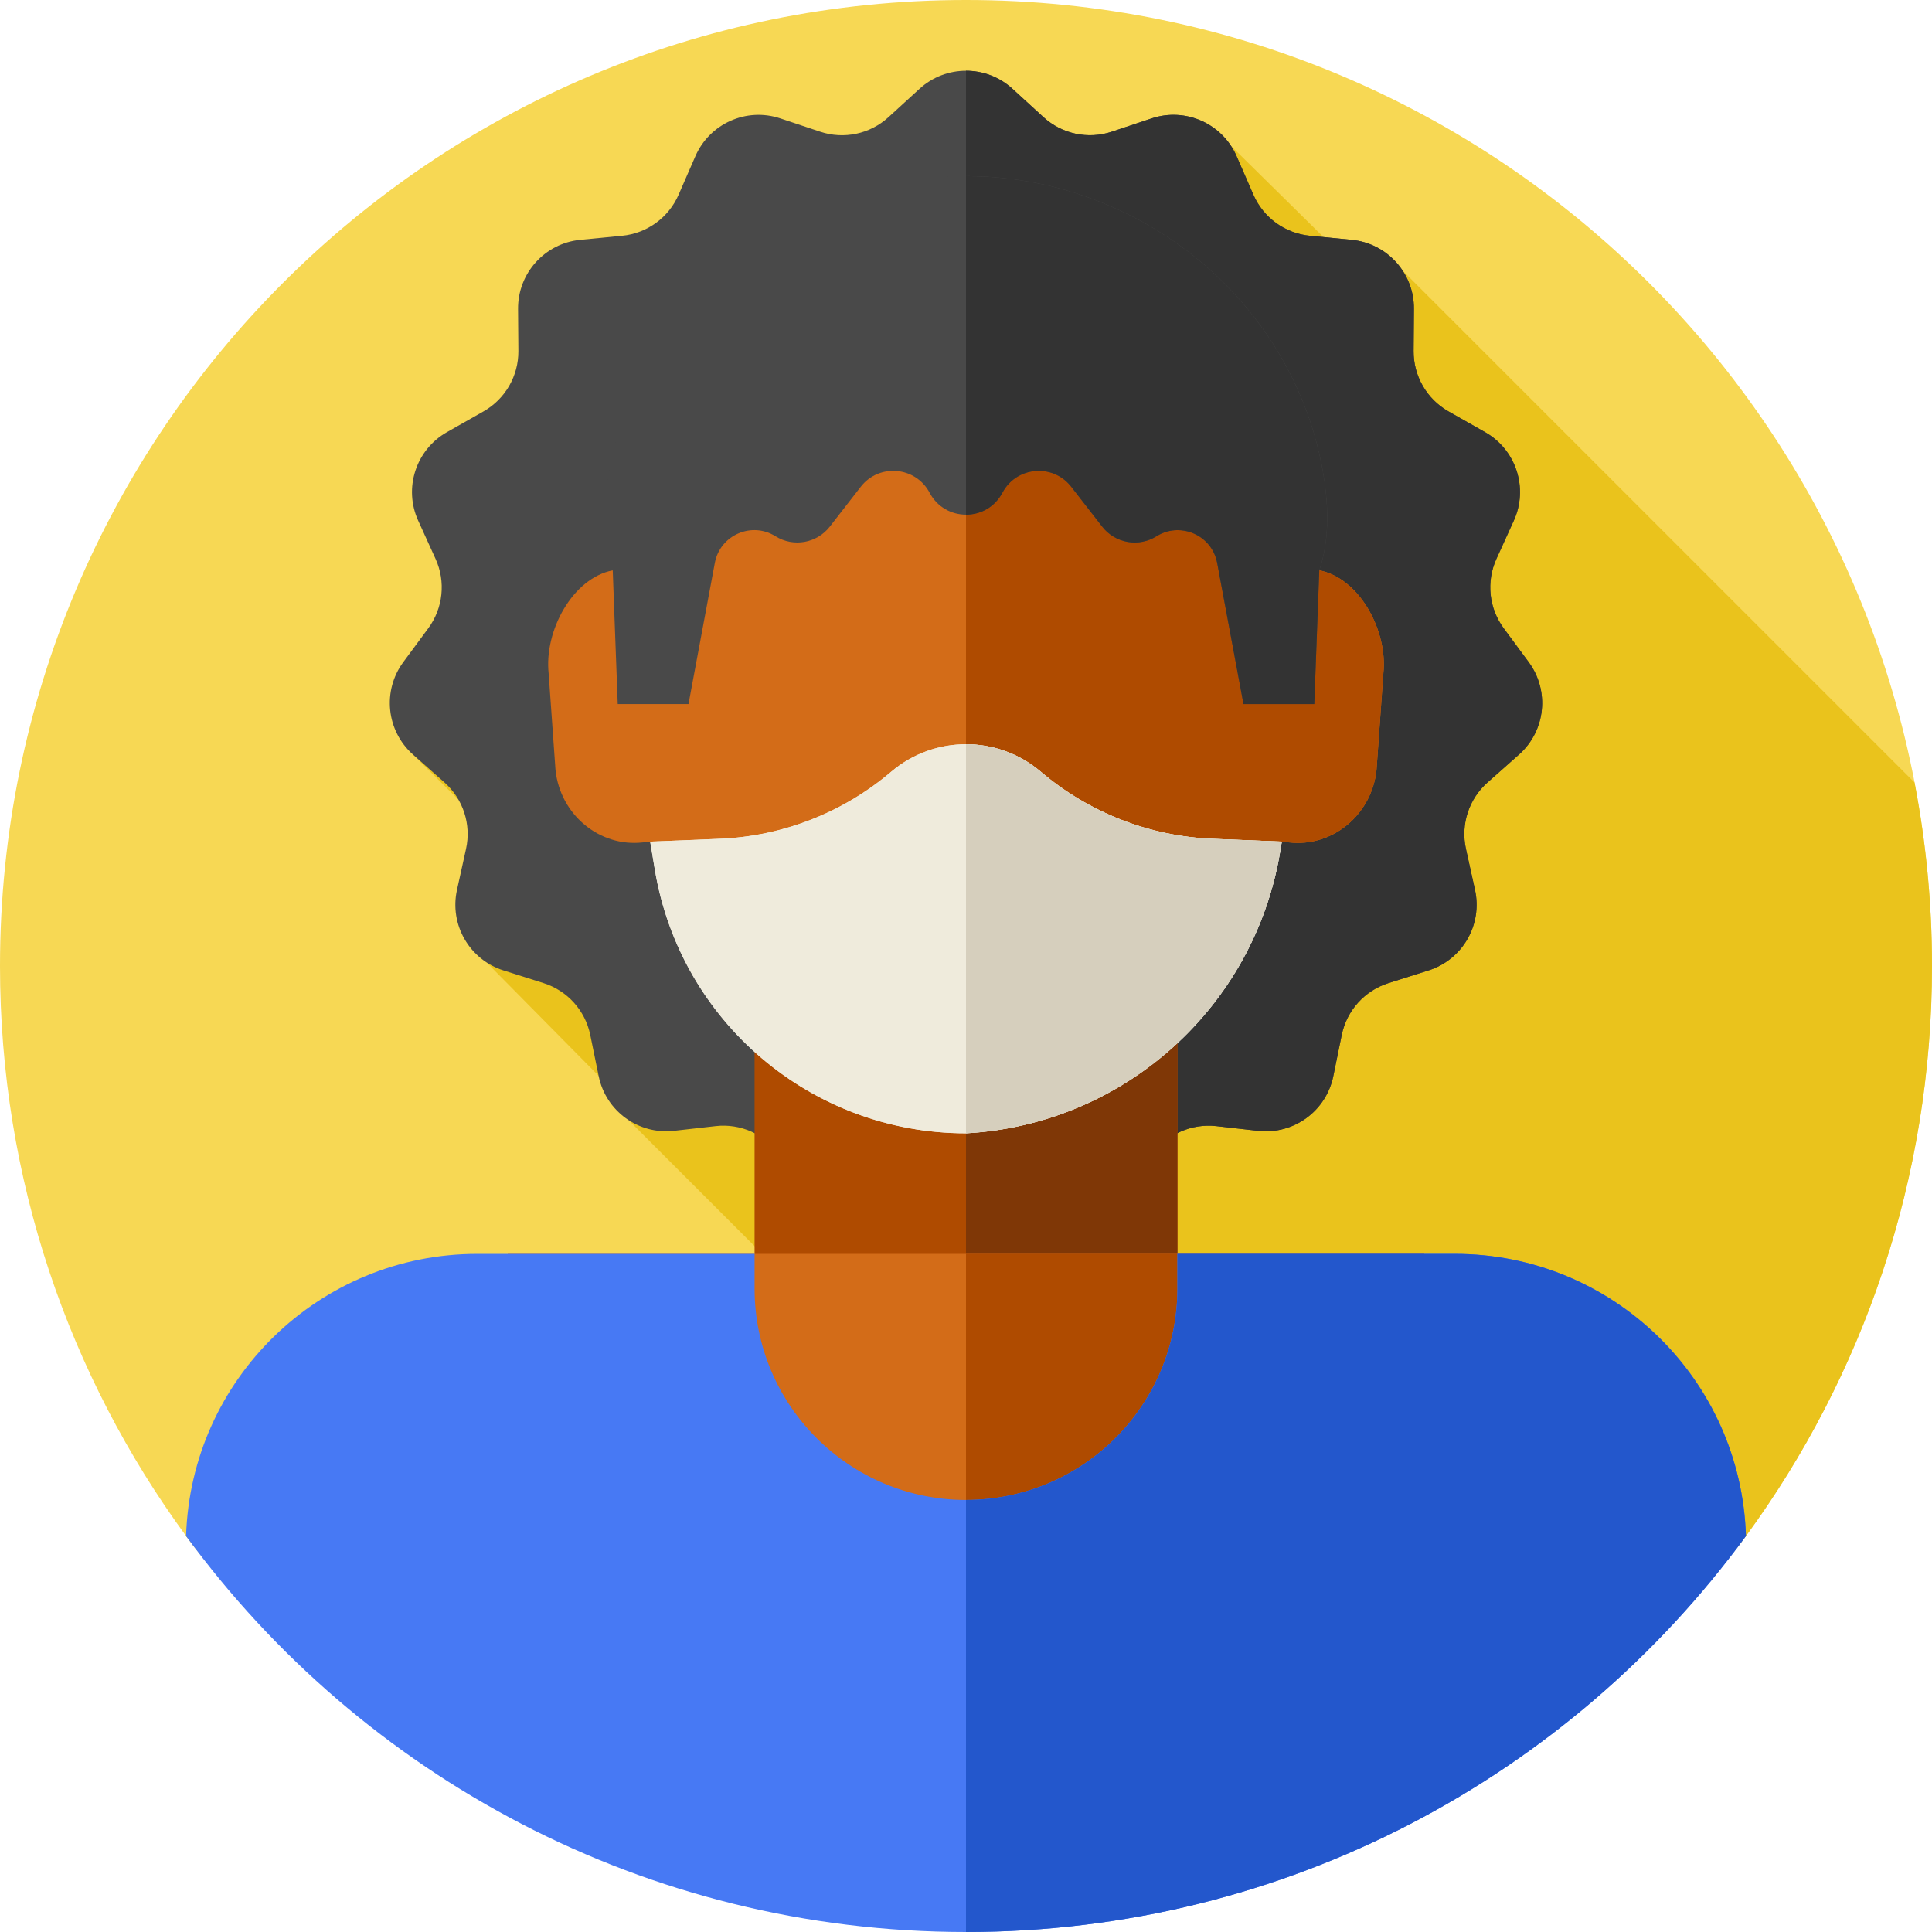 <svg id="Layer_1" enable-background="new 0 0 512 512" height="512" viewBox="0 0 512 512" width="512" xmlns="http://www.w3.org/2000/svg"><g><g><g><path d="m512 256c0 56.5-18.31 108.72-49.31 151.06-46.57 63.62-121.81 39.523-206.69 39.523s-160.12 24.097-206.69-39.523c-31-42.34-49.31-94.56-49.31-151.06 0-141.38 114.62-256 256-256s256 114.62 256 256z" fill="#f7d854"/></g></g><path d="m256 446.583c84.88 0 160.12 24.097 206.69-39.523 31-42.34 49.31-94.56 49.31-151.06 0-16.627-1.604-32.878-4.632-48.622l-135.683-135.683-13.296-1.334-32.164-31.691-216.769 161.302 22.037 21.868-2.56 33.195 36.132 36.566c1.004 4.91 1.418 5.148 1.418 5.148l53.217 53.217c.634.969-170.391 57.094-170.391 57.094 46.571 63.62 121.811 39.523 206.691 39.523z" fill="#eac31c"/><g><path d="m268.321 23.535 8.219 7.516c4.888 4.47 11.814 5.942 18.098 3.847l10.565-3.523c8.967-2.991 18.734 1.358 22.513 10.023l4.451 10.209c2.647 6.072 8.376 10.234 14.968 10.875l11.085 1.078c9.408.915 16.562 8.861 16.489 18.313l-.086 11.137c-.051 6.624 3.489 12.756 9.251 16.023l9.688 5.494c8.223 4.663 11.527 14.831 7.615 23.437l-4.609 10.139c-2.741 6.03-2.001 13.072 1.934 18.4l6.616 8.96c5.615 7.604 4.498 18.237-2.576 24.508l-8.334 7.388c-4.957 4.394-7.145 11.128-5.717 17.596l2.4 10.876c2.037 9.231-3.309 18.49-12.322 21.341l-10.619 3.36c-6.315 1.998-11.053 7.26-12.38 13.75l-2.231 10.912c-1.894 9.261-10.543 15.546-19.937 14.485l-11.067-1.25c-6.582-.743-13.05 2.137-16.902 7.525l-6.477 9.061c-5.497 7.69-15.955 9.913-24.105 5.124l-9.602-5.643c-5.711-3.356-12.791-3.356-18.502 0l-9.602 5.643c-8.15 4.789-18.607 2.567-24.105-5.124l-6.477-9.061c-3.852-5.389-10.32-8.269-16.902-7.525l-11.067 1.25c-9.393 1.061-18.043-5.224-19.937-14.485l-2.231-10.912c-1.327-6.49-6.065-11.751-12.38-13.75l-10.619-3.36c-9.012-2.852-14.358-12.111-12.322-21.341l2.4-10.876c1.427-6.468-.761-13.202-5.717-17.596l-8.334-7.388c-7.074-6.271-8.191-16.904-2.576-24.508l6.616-8.96c3.935-5.329 4.675-12.37 1.934-18.4l-4.608-10.139c-3.912-8.606-.608-18.774 7.615-23.437l9.688-5.494c5.762-3.268 9.302-9.399 9.251-16.023l-.086-11.137c-.073-9.453 7.081-17.398 16.489-18.313l11.085-1.078c6.593-.642 12.321-4.803 14.968-10.875l4.451-10.209c3.778-8.665 13.545-13.014 22.512-10.023l10.565 3.523c6.284 2.096 13.209.623 18.098-3.847l8.219-7.516c6.979-6.38 17.671-6.38 24.646 0z" fill="#494949"/><path d="m402.54 199.97-8.33 7.39c-4.96 4.39-7.15 11.13-5.72 17.6l2.4 10.87c2.04 9.23-3.31 18.49-12.32 21.34l-10.62 3.36c-6.31 2-11.05 7.26-12.38 13.75l-2.23 10.91c-1.89 9.27-10.54 15.55-19.94 14.49l-11.06-1.25c-6.59-.74-13.05 2.14-16.91 7.53l-6.47 9.06c-5.5 7.69-15.96 9.91-24.11 5.12l-9.6-5.64c-2.85-1.68-6.05-2.52-9.25-2.52v-293.23c4.42 0 8.84 1.59 12.32 4.78l8.22 7.52c4.89 4.47 11.81 5.94 18.1 3.85l10.56-3.53c8.97-2.99 18.74 1.36 22.52 10.03l4.45 10.21c2.64 6.07 8.37 10.23 14.97 10.87l11.08 1.08c9.41.92 16.56 8.86 16.49 18.31l-.09 11.14c-.05 6.62 3.49 12.76 9.25 16.02l9.69 5.5c8.23 4.66 11.53 14.83 7.62 23.43l-4.61 10.14c-2.74 6.03-2 13.08 1.93 18.4l6.62 8.96c5.61 7.61 4.5 18.24-2.58 24.51z" fill="#333"/><path d="m199.97 260.488h112.06v118.84h-112.06z" fill="#af4b00"/><path d="m256 260.491h56.03v118.84h-56.03z" fill="#7f3706"/><path d="m134.563 332.292h242.875v114.294h-242.875z" fill="#d36c18"/><path d="m256 332.292h121.44v114.291h-121.44z" fill="#af4b00"/><path d="m462.69 407.06c-46.57 63.62-121.81 104.94-206.69 104.94s-160.12-41.32-206.69-104.94c1.28-41.51 35.34-74.77 77.16-74.77h73.5v9.18c0 30.94 25.09 56.03 56.03 56.03 15.47 0 29.48-6.27 39.62-16.41s16.41-24.15 16.41-39.62v-9.18h73.51c41.83 0 75.88 33.25 77.15 74.77z" fill="#4779f4"/><path d="m462.69 407.06c-46.57 63.62-121.81 104.94-206.69 104.94v-114.5c15.47 0 29.48-6.27 39.62-16.41s16.41-24.15 16.41-39.62v-9.18h73.51c41.83 0 75.88 33.25 77.15 74.77z" fill="#2357cc"/><path d="m349.62 151.149c-3.955-60.043-52.523-82.233-93.62-82.233s-89.666 22.19-93.62 82.233c-10.628 2.055-18.177 15.995-16.988 27.265l1.822 25.648c1.247 11.835 11.65 20.476 23.115 19.19l1.977-.214c23.485 63.063 60.316 69.638 83.694 73.33 23.378-3.692 60.209-10.267 83.694-73.33l1.977.214c11.465 1.286 21.868-7.354 23.115-19.19l1.822-25.648c1.189-11.27-6.36-25.21-16.988-27.265z" fill="#d36c18"/><path d="m366.609 178.414-1.822 25.648c-1.247 11.835-11.65 20.476-23.115 19.19l-1.977-.214c-8.027 21.528-17.602 36.48-27.664 46.971-19.404 20.242-40.63 23.924-56.03 26.359v-227.452c41.097 0 89.665 22.19 93.62 82.233 10.627 2.055 18.176 15.995 16.988 27.265z" fill="#af4b00"/><path d="m294.107 54.563-.303-.13c-24.141-10.346-51.466-10.346-75.607 0l-.303.13c-28.742 12.318-50.047 37.792-56.112 68.468-1.964 9.935-2.267 19.786.599 28.117l1.325 35.441h18.751l7.001-37.52c1.44-7.305 9.749-10.904 16.063-6.958 4.743 2.964 10.96 1.86 14.391-2.557l8.201-10.556c4.856-6.251 14.546-5.408 18.249 1.588 4.096 7.737 15.18 7.737 19.276 0 3.704-6.996 13.393-7.839 18.249-1.588l8.201 10.556c3.432 4.417 9.648 5.521 14.391 2.557 6.314-3.946 14.623-.346 16.063 6.958l7.001 37.52h18.751l1.325-35.441c2.865-8.331 2.563-18.182.599-28.117-6.064-30.676-27.369-56.15-56.111-68.468z" fill="#494949"/><path d="m349.62 151.15-1.32 35.44h-18.76l-7-37.52c-1.03-5.25-5.62-8.58-10.45-8.58-1.9 0-3.83.51-5.61 1.62-4.74 2.97-10.96 1.86-14.39-2.56l-8.2-10.55c-2.21-2.84-5.41-4.22-8.6-4.22-3.83 0-7.63 1.99-9.65 5.81-2.05 3.87-5.84 5.8-9.64 5.8v-89.71c12.86 0 25.73 2.58 37.8 7.75l.31.13c28.74 12.32 50.04 37.8 56.11 68.47 1.96 9.94 2.27 19.79-.6 28.12z" fill="#333"/><path d="m275.826 204.523c-11.431-9.719-28.221-9.719-39.652 0-12.748 10.838-28.758 17.094-45.477 17.771l-18.392.744 1.233 7.414c6.705 40.322 41.586 69.882 82.461 69.882 41.791-2.318 76.381-33.318 83.247-74.606l.447-2.69-18.392-.744c-16.717-.677-32.727-6.933-45.475-17.771z" fill="#efebdc"/><path d="m275.826 204.523c-11.431-9.719-28.221-9.719-39.652 0-12.748 10.838-28.758 17.094-45.477 17.771l-18.392.744 1.233 7.414c6.705 40.322 41.586 69.882 82.461 69.882 41.791-2.318 76.381-33.318 83.247-74.606l.447-2.69-18.392-.744c-16.717-.677-32.727-6.933-45.475-17.771z" fill="#efebdc"/><path d="m339.69 223.04-.44 2.69c-3.43 20.65-13.8 38.72-28.53 51.92s-33.82 21.53-54.72 22.68v-103.1c7.06 0 14.12 2.43 19.83 7.29 12.74 10.84 28.75 17.1 45.47 17.77z" fill="#d6cfbd"/></g></g></svg>